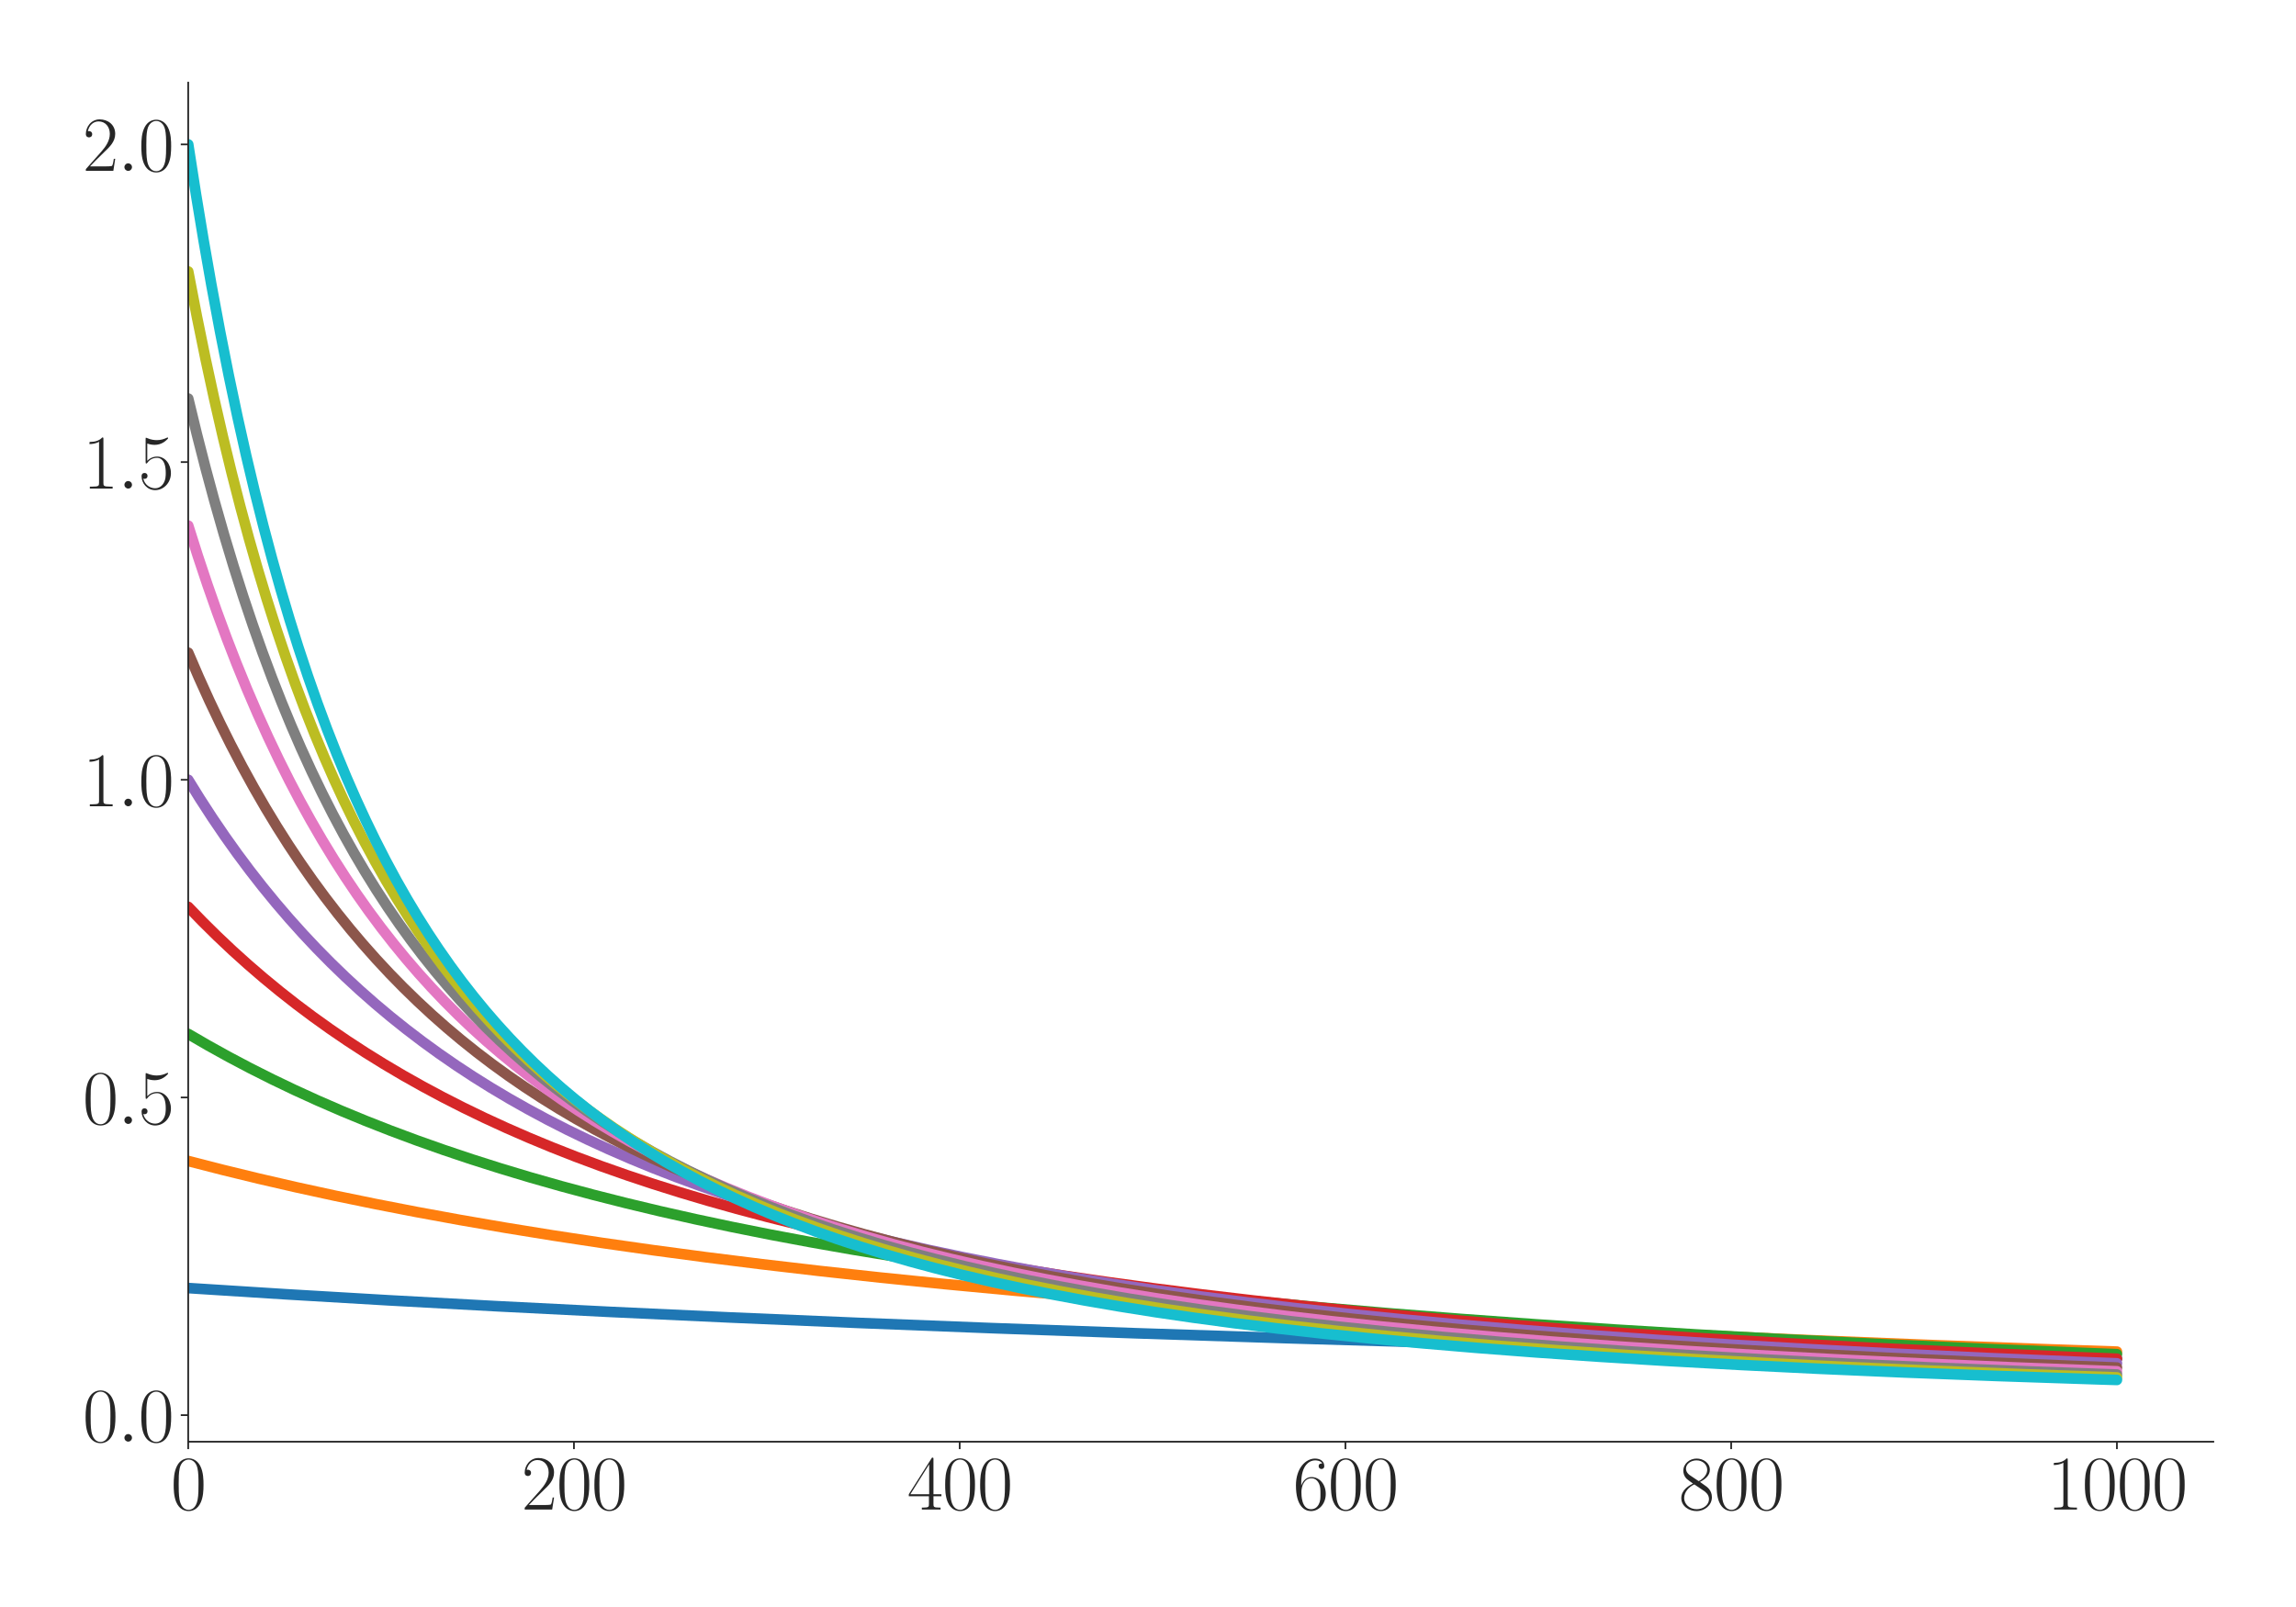 <?xml version="1.0" encoding="utf-8" standalone="no"?>
<!DOCTYPE svg PUBLIC "-//W3C//DTD SVG 1.1//EN"
  "http://www.w3.org/Graphics/SVG/1.1/DTD/svg11.dtd">
<svg xmlns:xlink="http://www.w3.org/1999/xlink" width="1080pt" height="756pt" viewBox="0 0 1080 756" xmlns="http://www.w3.org/2000/svg" version="1.1">
 <defs>
  <style type="text/css">*{stroke-linejoin: round; stroke-linecap: butt}</style>
 </defs>
 <g id="figure_1">
  <g id="patch_1">
   <path d="M 0 756 
L 1080 756 
L 1080 0 
L 0 0 
z
" style="fill: #ffffff"/>
  </g>
  <g id="axes_1">
   <g id="patch_2">
    <path d="M 88.532 678.237 
L 1041.12 678.237 
L 1041.12 38.88 
L 88.532 38.88 
z
" style="fill: #ffffff"/>
   </g>
   <g id="matplotlib.axis_1">
    <g id="xtick_1">
     <g id="line2d_1">
      <defs>
       <path id="md989452020" d="M 0 0 
L 0 3.5 
" style="stroke: #262626; stroke-width: 0.8"/>
      </defs>
      <g>
       <use xlink:href="#md989452020" x="88.532" y="678.237" style="fill: #262626; stroke: #262626; stroke-width: 0.8"/>
      </g>
     </g>
     <g id="text_1">
      <!-- $\mathdefault{0}$ -->
      <g style="fill: #262626" transform="translate(80.308 710.144) scale(0.36 -0.36)">
       <defs>
        <path id="CMR17-30" d="M 2688 2025 
C 2688 2416 2682 3080 2413 3591 
C 2176 4039 1798 4198 1466 4198 
C 1158 4198 768 4058 525 3597 
C 269 3118 243 2524 243 2025 
C 243 1661 250 1106 448 619 
C 723 -39 1216 -128 1466 -128 
C 1760 -128 2208 -7 2470 600 
C 2662 1042 2688 1559 2688 2025 
z
M 1466 -26 
C 1056 -26 813 325 723 812 
C 653 1188 653 1738 653 2096 
C 653 2588 653 2997 736 3387 
C 858 3929 1216 4096 1466 4096 
C 1728 4096 2067 3923 2189 3400 
C 2272 3036 2278 2607 2278 2096 
C 2278 1680 2278 1169 2202 792 
C 2067 95 1690 -26 1466 -26 
z
" transform="scale(0.016)"/>
       </defs>
       <use xlink:href="#CMR17-30" transform="scale(0.996)"/>
      </g>
     </g>
    </g>
    <g id="xtick_2">
     <g id="line2d_2">
      <g>
       <use xlink:href="#md989452020" x="269.977" y="678.237" style="fill: #262626; stroke: #262626; stroke-width: 0.8"/>
      </g>
     </g>
     <g id="text_2">
      <!-- $\mathdefault{200}$ -->
      <g style="fill: #262626" transform="translate(245.305 710.144) scale(0.36 -0.36)">
       <defs>
        <path id="CMR17-32" d="M 2669 989 
L 2554 989 
C 2490 536 2438 459 2413 420 
C 2381 369 1920 369 1830 369 
L 602 369 
C 832 619 1280 1072 1824 1597 
C 2214 1967 2669 2402 2669 3035 
C 2669 3790 2067 4224 1395 4224 
C 691 4224 262 3604 262 3030 
C 262 2780 448 2748 525 2748 
C 589 2748 781 2787 781 3010 
C 781 3207 614 3264 525 3264 
C 486 3264 448 3258 422 3245 
C 544 3790 915 4058 1306 4058 
C 1862 4058 2227 3617 2227 3035 
C 2227 2479 1901 2000 1536 1584 
L 262 146 
L 262 0 
L 2515 0 
L 2669 989 
z
" transform="scale(0.016)"/>
       </defs>
       <use xlink:href="#CMR17-32" transform="scale(0.996)"/>
       <use xlink:href="#CMR17-30" transform="translate(45.69 0) scale(0.996)"/>
       <use xlink:href="#CMR17-30" transform="translate(91.381 0) scale(0.996)"/>
      </g>
     </g>
    </g>
    <g id="xtick_3">
     <g id="line2d_3">
      <g>
       <use xlink:href="#md989452020" x="451.423" y="678.237" style="fill: #262626; stroke: #262626; stroke-width: 0.8"/>
      </g>
     </g>
     <g id="text_3">
      <!-- $\mathdefault{400}$ -->
      <g style="fill: #262626" transform="translate(426.75 710.144) scale(0.36 -0.36)">
       <defs>
        <path id="CMR17-34" d="M 2150 4122 
C 2150 4256 2144 4256 2029 4256 
L 128 1254 
L 128 1088 
L 1779 1088 
L 1779 457 
C 1779 224 1766 160 1318 160 
L 1197 160 
L 1197 0 
C 1402 0 1747 0 1965 0 
C 2182 0 2528 0 2733 0 
L 2733 160 
L 2611 160 
C 2163 160 2150 224 2150 457 
L 2150 1088 
L 2803 1088 
L 2803 1254 
L 2150 1254 
L 2150 4122 
z
M 1798 3703 
L 1798 1254 
L 256 1254 
L 1798 3703 
z
" transform="scale(0.016)"/>
       </defs>
       <use xlink:href="#CMR17-34" transform="scale(0.996)"/>
       <use xlink:href="#CMR17-30" transform="translate(45.69 0) scale(0.996)"/>
       <use xlink:href="#CMR17-30" transform="translate(91.381 0) scale(0.996)"/>
      </g>
     </g>
    </g>
    <g id="xtick_4">
     <g id="line2d_4">
      <g>
       <use xlink:href="#md989452020" x="632.868" y="678.237" style="fill: #262626; stroke: #262626; stroke-width: 0.8"/>
      </g>
     </g>
     <g id="text_4">
      <!-- $\mathdefault{600}$ -->
      <g style="fill: #262626" transform="translate(608.195 710.144) scale(0.36 -0.36)">
       <defs>
        <path id="CMR17-36" d="M 678 2176 
C 678 3690 1395 4032 1811 4032 
C 1946 4032 2272 4009 2400 3776 
C 2298 3776 2106 3776 2106 3553 
C 2106 3381 2246 3323 2336 3323 
C 2394 3323 2566 3348 2566 3560 
C 2566 3954 2246 4179 1805 4179 
C 1043 4179 243 3390 243 1984 
C 243 253 966 -128 1478 -128 
C 2099 -128 2688 427 2688 1283 
C 2688 2081 2170 2662 1517 2662 
C 1126 2662 838 2407 678 1960 
L 678 2176 
z
M 1478 25 
C 691 25 691 1200 691 1436 
C 691 1896 909 2560 1504 2560 
C 1613 2560 1926 2560 2138 2120 
C 2253 1870 2253 1609 2253 1289 
C 2253 944 2253 690 2118 434 
C 1978 171 1773 25 1478 25 
z
" transform="scale(0.016)"/>
       </defs>
       <use xlink:href="#CMR17-36" transform="scale(0.996)"/>
       <use xlink:href="#CMR17-30" transform="translate(45.69 0) scale(0.996)"/>
       <use xlink:href="#CMR17-30" transform="translate(91.381 0) scale(0.996)"/>
      </g>
     </g>
    </g>
    <g id="xtick_5">
     <g id="line2d_5">
      <g>
       <use xlink:href="#md989452020" x="814.313" y="678.237" style="fill: #262626; stroke: #262626; stroke-width: 0.8"/>
      </g>
     </g>
     <g id="text_5">
      <!-- $\mathdefault{800}$ -->
      <g style="fill: #262626" transform="translate(789.641 710.144) scale(0.36 -0.36)">
       <defs>
        <path id="CMR17-38" d="M 1741 2264 
C 2144 2467 2554 2773 2554 3263 
C 2554 3841 1990 4179 1472 4179 
C 890 4179 378 3759 378 3180 
C 378 3021 416 2747 666 2505 
C 730 2442 998 2251 1171 2130 
C 883 1983 211 1634 211 934 
C 211 279 838 -128 1459 -128 
C 2144 -128 2720 362 2720 1010 
C 2720 1590 2330 1857 2074 2029 
L 1741 2264 
z
M 902 2822 
C 851 2854 595 3051 595 3351 
C 595 3739 998 4032 1459 4032 
C 1965 4032 2336 3676 2336 3262 
C 2336 2669 1670 2331 1638 2331 
C 1632 2331 1626 2331 1574 2370 
L 902 2822 
z
M 2080 1519 
C 2176 1449 2483 1240 2483 851 
C 2483 381 2010 25 1472 25 
C 890 25 448 438 448 940 
C 448 1443 838 1862 1280 2060 
L 2080 1519 
z
" transform="scale(0.016)"/>
       </defs>
       <use xlink:href="#CMR17-38" transform="scale(0.996)"/>
       <use xlink:href="#CMR17-30" transform="translate(45.69 0) scale(0.996)"/>
       <use xlink:href="#CMR17-30" transform="translate(91.381 0) scale(0.996)"/>
      </g>
     </g>
    </g>
    <g id="xtick_6">
     <g id="line2d_6">
      <g>
       <use xlink:href="#md989452020" x="995.759" y="678.237" style="fill: #262626; stroke: #262626; stroke-width: 0.8"/>
      </g>
     </g>
     <g id="text_6">
      <!-- $\mathdefault{1000}$ -->
      <g style="fill: #262626" transform="translate(962.862 710.144) scale(0.36 -0.36)">
       <defs>
        <path id="CMR17-31" d="M 1702 4058 
C 1702 4192 1696 4192 1606 4192 
C 1357 3916 979 3827 621 3827 
C 602 3827 570 3827 563 3808 
C 557 3795 557 3782 557 3648 
C 755 3648 1088 3686 1344 3839 
L 1344 461 
C 1344 236 1331 160 781 160 
L 589 160 
L 589 0 
C 896 0 1216 0 1523 0 
C 1830 0 2150 0 2458 0 
L 2458 160 
L 2266 160 
C 1715 160 1702 230 1702 458 
L 1702 4058 
z
" transform="scale(0.016)"/>
       </defs>
       <use xlink:href="#CMR17-31" transform="scale(0.996)"/>
       <use xlink:href="#CMR17-30" transform="translate(45.69 0) scale(0.996)"/>
       <use xlink:href="#CMR17-30" transform="translate(91.381 0) scale(0.996)"/>
       <use xlink:href="#CMR17-30" transform="translate(137.071 0) scale(0.996)"/>
      </g>
     </g>
    </g>
   </g>
   <g id="matplotlib.axis_2">
    <g id="ytick_1">
     <g id="line2d_7">
      <defs>
       <path id="m6d8f674850" d="M 0 0 
L -3.5 0 
" style="stroke: #262626; stroke-width: 0.8"/>
      </defs>
      <g>
       <use xlink:href="#m6d8f674850" x="88.532" y="665.744" style="fill: #262626; stroke: #262626; stroke-width: 0.8"/>
      </g>
     </g>
     <g id="text_7">
      <!-- $\mathdefault{0.0}$ -->
      <g style="fill: #262626" transform="translate(38.88 678.197) scale(0.36 -0.36)">
       <defs>
        <path id="CMMI12-3a" d="M 1178 307 
C 1178 492 1024 619 870 619 
C 685 619 557 466 557 313 
C 557 128 710 0 864 0 
C 1050 0 1178 153 1178 307 
z
" transform="scale(0.016)"/>
       </defs>
       <use xlink:href="#CMR17-30" transform="scale(0.996)"/>
       <use xlink:href="#CMMI12-3a" transform="translate(45.69 0) scale(0.996)"/>
       <use xlink:href="#CMR17-30" transform="translate(72.788 0) scale(0.996)"/>
      </g>
     </g>
    </g>
    <g id="ytick_2">
     <g id="line2d_8">
      <g>
       <use xlink:href="#m6d8f674850" x="88.532" y="516.293" style="fill: #262626; stroke: #262626; stroke-width: 0.8"/>
      </g>
     </g>
     <g id="text_8">
      <!-- $\mathdefault{0.5}$ -->
      <g style="fill: #262626" transform="translate(38.88 528.747) scale(0.36 -0.36)">
       <defs>
        <path id="CMR17-35" d="M 730 3692 
C 794 3666 1056 3584 1325 3584 
C 1920 3584 2246 3911 2432 4100 
C 2432 4157 2432 4192 2394 4192 
C 2387 4192 2374 4192 2323 4163 
C 2099 4058 1837 3973 1517 3973 
C 1325 3973 1037 3999 723 4139 
C 653 4171 640 4171 634 4171 
C 602 4171 595 4164 595 4037 
L 595 2203 
C 595 2089 595 2057 659 2057 
C 691 2057 704 2070 736 2114 
C 941 2401 1222 2522 1542 2522 
C 1766 2522 2246 2382 2246 1289 
C 2246 1085 2246 715 2054 421 
C 1894 159 1645 25 1370 25 
C 947 25 518 320 403 814 
C 429 807 480 795 506 795 
C 589 795 749 840 749 1038 
C 749 1210 627 1280 506 1280 
C 358 1280 262 1190 262 1011 
C 262 454 704 -128 1382 -128 
C 2042 -128 2669 440 2669 1264 
C 2669 2030 2170 2624 1549 2624 
C 1222 2624 947 2503 730 2274 
L 730 3692 
z
" transform="scale(0.016)"/>
       </defs>
       <use xlink:href="#CMR17-30" transform="scale(0.996)"/>
       <use xlink:href="#CMMI12-3a" transform="translate(45.69 0) scale(0.996)"/>
       <use xlink:href="#CMR17-35" transform="translate(72.788 0) scale(0.996)"/>
      </g>
     </g>
    </g>
    <g id="ytick_3">
     <g id="line2d_9">
      <g>
       <use xlink:href="#m6d8f674850" x="88.532" y="366.843" style="fill: #262626; stroke: #262626; stroke-width: 0.8"/>
      </g>
     </g>
     <g id="text_9">
      <!-- $\mathdefault{1.0}$ -->
      <g style="fill: #262626" transform="translate(38.88 379.296) scale(0.36 -0.36)">
       <use xlink:href="#CMR17-31" transform="scale(0.996)"/>
       <use xlink:href="#CMMI12-3a" transform="translate(45.69 0) scale(0.996)"/>
       <use xlink:href="#CMR17-30" transform="translate(72.788 0) scale(0.996)"/>
      </g>
     </g>
    </g>
    <g id="ytick_4">
     <g id="line2d_10">
      <g>
       <use xlink:href="#m6d8f674850" x="88.532" y="217.392" style="fill: #262626; stroke: #262626; stroke-width: 0.8"/>
      </g>
     </g>
     <g id="text_10">
      <!-- $\mathdefault{1.5}$ -->
      <g style="fill: #262626" transform="translate(38.88 229.846) scale(0.36 -0.36)">
       <use xlink:href="#CMR17-31" transform="scale(0.996)"/>
       <use xlink:href="#CMMI12-3a" transform="translate(45.69 0) scale(0.996)"/>
       <use xlink:href="#CMR17-35" transform="translate(72.788 0) scale(0.996)"/>
      </g>
     </g>
    </g>
    <g id="ytick_5">
     <g id="line2d_11">
      <g>
       <use xlink:href="#m6d8f674850" x="88.532" y="67.942" style="fill: #262626; stroke: #262626; stroke-width: 0.8"/>
      </g>
     </g>
     <g id="text_11">
      <!-- $\mathdefault{2.0}$ -->
      <g style="fill: #262626" transform="translate(38.88 80.395) scale(0.36 -0.36)">
       <use xlink:href="#CMR17-32" transform="scale(0.996)"/>
       <use xlink:href="#CMMI12-3a" transform="translate(45.69 0) scale(0.996)"/>
       <use xlink:href="#CMR17-30" transform="translate(72.788 0) scale(0.996)"/>
      </g>
     </g>
    </g>
   </g>
   <g id="line2d_12">
    <path d="M 88.532 605.964 
L 134.347 608.873 
L 182.884 611.729 
L 233.688 614.495 
L 287.215 617.185 
L 343.916 619.809 
L 403.793 622.357 
L 467.299 624.834 
L 534.434 627.228 
L 606.105 629.56 
L 682.312 631.814 
L 763.509 633.992 
L 850.602 636.102 
L 944.047 638.141 
L 995.759 639.18 
L 995.759 639.18 
" clip-path="url(#p457a7d540f)" style="fill: none; stroke: #1f77b4; stroke-width: 5; stroke-linecap: round"/>
   </g>
   <g id="line2d_13">
    <path d="M 88.532 546.184 
L 104.862 550.377 
L 121.646 554.462 
L 139.337 558.536 
L 157.481 562.487 
L 176.533 566.405 
L 196.038 570.19 
L 216.451 573.923 
L 237.771 577.594 
L 259.998 581.191 
L 283.132 584.706 
L 307.174 588.132 
L 332.122 591.462 
L 358.432 594.747 
L 385.649 597.921 
L 414.226 601.03 
L 444.165 604.063 
L 475.918 607.052 
L 509.032 609.944 
L 543.96 612.769 
L 580.703 615.515 
L 619.26 618.173 
L 660.085 620.764 
L 703.178 623.276 
L 748.993 625.722 
L 797.53 628.091 
L 849.242 630.39 
L 904.582 632.624 
L 963.552 634.78 
L 995.759 635.869 
L 995.759 635.869 
" clip-path="url(#p457a7d540f)" style="fill: none; stroke: #ff7f0e; stroke-width: 5; stroke-linecap: round"/>
   </g>
   <g id="line2d_14">
    <path d="M 88.532 486.403 
L 98.058 491.928 
L 107.584 497.201 
L 117.563 502.472 
L 127.996 507.722 
L 138.43 512.723 
L 149.316 517.692 
L 160.657 522.615 
L 171.997 527.297 
L 183.791 531.926 
L 196.038 536.492 
L 208.74 540.984 
L 221.894 545.395 
L 235.503 549.715 
L 249.565 553.94 
L 264.08 558.063 
L 279.05 562.081 
L 294.473 565.99 
L 310.349 569.787 
L 327.133 573.57 
L 344.37 577.227 
L 362.515 580.846 
L 381.113 584.33 
L 400.618 587.759 
L 421.031 591.12 
L 442.35 594.404 
L 464.578 597.601 
L 487.712 600.706 
L 512.207 603.768 
L 538.063 606.772 
L 564.826 609.656 
L 592.95 612.465 
L 622.889 615.229 
L 654.188 617.895 
L 687.302 620.492 
L 722.23 623.009 
L 759.426 625.465 
L 798.891 627.846 
L 841.077 630.166 
L 885.984 632.408 
L 933.614 634.563 
L 984.872 636.656 
L 995.759 637.073 
L 995.759 637.073 
" clip-path="url(#p457a7d540f)" style="fill: none; stroke: #2ca02c; stroke-width: 5; stroke-linecap: round"/>
   </g>
   <g id="line2d_15">
    <path d="M 88.532 426.623 
L 95.336 433.649 
L 102.141 440.369 
L 109.398 447.221 
L 116.656 453.764 
L 123.914 460.018 
L 131.625 466.364 
L 139.337 472.421 
L 147.048 478.206 
L 155.213 484.052 
L 163.378 489.63 
L 171.997 495.243 
L 180.616 500.591 
L 189.688 505.954 
L 198.76 511.059 
L 208.286 516.161 
L 217.812 521.015 
L 227.791 525.85 
L 238.225 530.65 
L 248.658 535.208 
L 259.544 539.722 
L 270.885 544.179 
L 282.679 548.569 
L 294.926 552.88 
L 307.174 556.958 
L 319.875 560.957 
L 333.03 564.871 
L 346.638 568.694 
L 361.154 572.536 
L 376.123 576.265 
L 391.546 579.877 
L 407.876 583.469 
L 424.66 586.93 
L 442.35 590.347 
L 460.495 593.626 
L 479.547 596.843 
L 499.506 599.989 
L 520.372 603.052 
L 542.145 606.026 
L 565.28 608.96 
L 589.321 611.785 
L 614.724 614.547 
L 641.487 617.234 
L 670.064 619.875 
L 700.003 622.418 
L 731.756 624.891 
L 765.323 627.281 
L 801.159 629.608 
L 839.262 631.859 
L 880.087 634.044 
L 923.634 636.151 
L 970.356 638.185 
L 995.759 639.204 
L 995.759 639.204 
" clip-path="url(#p457a7d540f)" style="fill: none; stroke: #d62728; stroke-width: 5; stroke-linecap: round"/>
   </g>
   <g id="line2d_16">
    <path d="M 88.532 366.843 
L 93.975 375.628 
L 99.872 384.715 
L 105.769 393.382 
L 111.666 401.653 
L 117.563 409.553 
L 123.46 417.104 
L 129.811 424.868 
L 136.162 432.273 
L 142.512 439.342 
L 148.863 446.095 
L 155.667 453 
L 162.471 459.584 
L 169.275 465.868 
L 176.533 472.258 
L 183.791 478.347 
L 191.049 484.152 
L 198.76 490.03 
L 206.472 495.626 
L 214.637 501.266 
L 222.802 506.629 
L 230.967 511.734 
L 239.585 516.86 
L 248.204 521.735 
L 257.276 526.612 
L 266.802 531.471 
L 276.328 536.079 
L 286.308 540.657 
L 296.741 545.189 
L 307.174 549.478 
L 318.06 553.715 
L 329.401 557.886 
L 341.195 561.982 
L 353.442 565.993 
L 366.143 569.911 
L 379.298 573.732 
L 392.907 577.448 
L 406.969 581.056 
L 421.484 584.554 
L 436.907 588.038 
L 452.784 591.395 
L 469.567 594.713 
L 486.805 597.894 
L 504.949 601.018 
L 524.001 604.071 
L 543.96 607.043 
L 564.826 609.926 
L 587.053 612.77 
L 610.187 615.505 
L 634.683 618.176 
L 660.538 620.771 
L 687.755 623.279 
L 716.787 625.731 
L 747.632 628.11 
L 780.292 630.404 
L 815.221 632.634 
L 852.417 634.783 
L 892.335 636.866 
L 934.974 638.866 
L 981.243 640.81 
L 995.759 641.377 
L 995.759 641.377 
" clip-path="url(#p457a7d540f)" style="fill: none; stroke: #9467bd; stroke-width: 5; stroke-linecap: round"/>
   </g>
   <g id="line2d_17">
    <path d="M 88.532 307.063 
L 93.522 318.638 
L 98.512 329.661 
L 103.501 340.167 
L 108.491 350.188 
L 113.934 360.6 
L 119.378 370.506 
L 124.821 379.936 
L 130.265 388.921 
L 135.708 397.489 
L 141.151 405.665 
L 147.048 414.108 
L 152.945 422.145 
L 158.842 429.803 
L 164.739 437.106 
L 170.636 444.074 
L 176.987 451.228 
L 183.337 458.041 
L 189.688 464.535 
L 196.492 471.159 
L 203.296 477.462 
L 210.1 483.463 
L 216.905 489.182 
L 224.162 494.99 
L 231.42 500.516 
L 239.132 506.098 
L 246.843 511.402 
L 254.555 516.446 
L 262.72 521.522 
L 270.885 526.343 
L 279.503 531.174 
L 288.122 535.759 
L 297.194 540.335 
L 306.72 544.886 
L 316.246 549.192 
L 326.225 553.462 
L 336.659 557.679 
L 347.545 561.832 
L 358.432 565.749 
L 369.772 569.599 
L 381.566 573.371 
L 393.814 577.058 
L 406.515 580.654 
L 419.67 584.152 
L 433.732 587.657 
L 448.247 591.044 
L 463.217 594.311 
L 479.093 597.548 
L 495.877 600.735 
L 513.114 603.782 
L 531.259 606.763 
L 550.31 609.668 
L 570.269 612.486 
L 591.589 615.268 
L 613.816 617.943 
L 637.404 620.555 
L 662.353 623.092 
L 688.662 625.542 
L 716.787 627.935 
L 746.725 630.255 
L 778.478 632.489 
L 812.499 634.657 
L 848.788 636.743 
L 887.799 638.761 
L 929.531 640.694 
L 974.892 642.569 
L 995.759 643.361 
L 995.759 643.361 
" clip-path="url(#p457a7d540f)" style="fill: none; stroke: #8c564b; stroke-width: 5; stroke-linecap: round"/>
   </g>
   <g id="line2d_18">
    <path d="M 88.532 247.282 
L 93.068 261.589 
L 97.604 275.174 
L 102.141 288.085 
L 106.677 300.365 
L 111.213 312.056 
L 116.203 324.278 
L 121.192 335.878 
L 126.182 346.896 
L 131.172 357.37 
L 136.162 367.337 
L 141.151 376.827 
L 146.141 385.872 
L 151.584 395.262 
L 157.028 404.187 
L 162.471 412.678 
L 167.914 420.761 
L 173.358 428.463 
L 179.255 436.404 
L 185.152 443.952 
L 191.049 451.134 
L 196.946 457.972 
L 202.843 464.488 
L 209.193 471.169 
L 215.544 477.522 
L 221.894 483.568 
L 228.699 489.729 
L 235.503 495.582 
L 242.307 501.148 
L 249.565 506.789 
L 256.823 512.145 
L 264.08 517.234 
L 271.792 522.369 
L 279.503 527.242 
L 287.668 532.136 
L 295.833 536.775 
L 304.452 541.414 
L 313.071 545.807 
L 322.143 550.185 
L 331.669 554.528 
L 341.195 558.63 
L 351.174 562.69 
L 361.607 566.691 
L 372.494 570.624 
L 383.834 574.476 
L 395.628 578.239 
L 407.876 581.905 
L 420.577 585.469 
L 433.732 588.926 
L 447.34 592.272 
L 461.856 595.606 
L 476.825 598.812 
L 492.248 601.89 
L 508.578 604.924 
L 525.815 607.897 
L 543.96 610.797 
L 563.012 613.614 
L 582.971 616.338 
L 604.29 619.019 
L 626.517 621.588 
L 650.105 624.089 
L 675.054 626.51 
L 701.817 628.88 
L 729.941 631.146 
L 760.333 633.367 
L 792.54 635.496 
L 827.015 637.55 
L 864.211 639.54 
L 904.129 641.449 
L 947.222 643.286 
L 993.944 645.051 
L 995.759 645.115 
L 995.759 645.115 
" clip-path="url(#p457a7d540f)" style="fill: none; stroke: #e377c2; stroke-width: 5; stroke-linecap: round"/>
   </g>
   <g id="line2d_19">
    <path d="M 88.532 187.502 
L 92.615 204.314 
L 96.697 220.253 
L 100.78 235.38 
L 105.316 251.301 
L 109.852 266.353 
L 114.388 280.599 
L 118.924 294.096 
L 123.46 306.895 
L 127.996 319.044 
L 132.533 330.585 
L 137.069 341.559 
L 141.605 352.003 
L 146.595 362.918 
L 151.584 373.272 
L 156.574 383.104 
L 161.564 392.448 
L 166.554 401.336 
L 171.543 409.797 
L 176.987 418.572 
L 182.43 426.903 
L 187.873 434.82 
L 193.317 442.349 
L 198.76 449.515 
L 204.657 456.896 
L 210.554 463.906 
L 216.451 470.568 
L 222.348 476.905 
L 228.699 483.391 
L 235.049 489.548 
L 241.4 495.398 
L 247.75 500.961 
L 254.555 506.624 
L 261.359 512.001 
L 268.617 517.44 
L 275.874 522.596 
L 283.132 527.488 
L 290.844 532.415 
L 298.555 537.083 
L 306.72 541.764 
L 314.885 546.193 
L 323.504 550.616 
L 332.576 555.012 
L 341.648 559.16 
L 351.174 563.27 
L 361.154 567.325 
L 371.133 571.145 
L 381.566 574.905 
L 392.453 578.594 
L 403.793 582.203 
L 415.587 585.723 
L 427.835 589.149 
L 440.536 592.474 
L 454.144 595.801 
L 468.206 599.007 
L 482.722 602.091 
L 498.145 605.138 
L 514.475 608.133 
L 531.259 610.985 
L 548.95 613.767 
L 567.548 616.47 
L 587.507 619.143 
L 608.373 621.71 
L 630.6 624.219 
L 654.188 626.654 
L 679.137 629.003 
L 705.9 631.295 
L 734.477 633.514 
L 764.87 635.646 
L 797.53 637.709 
L 832.458 639.69 
L 870.108 641.599 
L 910.479 643.421 
L 954.48 645.182 
L 995.759 646.651 
L 995.759 646.651 
" clip-path="url(#p457a7d540f)" style="fill: none; stroke: #7f7f7f; stroke-width: 5; stroke-linecap: round"/>
   </g>
   <g id="line2d_20">
    <path d="M 88.532 127.722 
L 92.615 148.936 
L 96.697 168.919 
L 100.78 187.763 
L 104.862 205.555 
L 108.945 222.37 
L 113.027 238.279 
L 117.11 253.346 
L 121.192 267.63 
L 125.275 281.184 
L 129.811 295.446 
L 134.347 308.929 
L 138.883 321.688 
L 143.419 333.774 
L 147.955 345.234 
L 152.492 356.11 
L 157.028 366.441 
L 161.564 376.264 
L 166.554 386.52 
L 171.543 396.239 
L 176.533 405.46 
L 181.523 414.215 
L 186.513 422.536 
L 191.502 430.449 
L 196.946 438.65 
L 202.389 446.429 
L 207.832 453.814 
L 213.276 460.833 
L 218.719 467.508 
L 224.616 474.378 
L 230.513 480.896 
L 236.41 487.087 
L 242.307 492.972 
L 248.658 498.99 
L 255.008 504.699 
L 261.359 510.119 
L 268.163 515.628 
L 274.967 520.85 
L 281.771 525.803 
L 289.029 530.812 
L 296.287 535.556 
L 303.998 540.328 
L 311.71 544.842 
L 319.875 549.361 
L 328.04 553.631 
L 336.659 557.889 
L 345.731 562.113 
L 354.803 566.094 
L 364.329 570.032 
L 374.308 573.912 
L 384.742 577.721 
L 395.628 581.449 
L 406.515 584.945 
L 417.855 588.36 
L 430.103 591.81 
L 442.804 595.15 
L 455.959 598.376 
L 469.567 601.486 
L 484.083 604.572 
L 499.052 607.527 
L 514.929 610.433 
L 531.712 613.274 
L 549.403 616.039 
L 568.001 618.716 
L 587.507 621.297 
L 608.373 623.831 
L 630.146 626.25 
L 653.281 628.598 
L 678.229 630.902 
L 704.539 633.108 
L 732.663 635.242 
L 763.055 637.32 
L 795.715 639.326 
L 830.643 641.245 
L 868.293 643.088 
L 909.119 644.861 
L 953.573 646.564 
L 995.759 647.995 
L 995.759 647.995 
" clip-path="url(#p457a7d540f)" style="fill: none; stroke: #bcbd22; stroke-width: 5; stroke-linecap: round"/>
   </g>
   <g id="line2d_21">
    <path d="M 88.532 67.942 
L 92.161 91.239 
L 95.79 113.199 
L 99.419 133.922 
L 103.501 155.871 
L 107.584 176.487 
L 111.666 195.876 
L 115.749 214.133 
L 119.831 231.346 
L 123.914 247.592 
L 127.996 262.943 
L 132.079 277.462 
L 136.162 291.21 
L 140.244 304.24 
L 144.78 317.935 
L 149.316 330.865 
L 153.852 343.087 
L 158.389 354.652 
L 162.925 365.605 
L 167.461 375.989 
L 171.997 385.843 
L 176.533 395.202 
L 181.523 404.965 
L 186.513 414.208 
L 191.502 422.968 
L 196.492 431.278 
L 201.482 439.168 
L 206.472 446.666 
L 211.915 454.429 
L 217.358 461.786 
L 222.802 468.765 
L 228.245 475.392 
L 233.688 481.69 
L 239.585 488.166 
L 245.482 494.305 
L 251.379 500.132 
L 257.73 506.081 
L 264.08 511.714 
L 270.431 517.054 
L 277.235 522.474 
L 284.039 527.602 
L 290.844 532.459 
L 298.101 537.363 
L 305.359 542.001 
L 313.071 546.659 
L 320.782 551.059 
L 328.947 555.456 
L 337.112 559.606 
L 345.731 563.736 
L 354.803 567.829 
L 363.875 571.68 
L 373.401 575.485 
L 383.381 579.227 
L 393.814 582.897 
L 404.701 586.482 
L 416.041 589.975 
L 427.835 593.368 
L 440.082 596.656 
L 452.784 599.834 
L 465.938 602.9 
L 480 605.947 
L 494.516 608.865 
L 509.939 611.737 
L 526.269 614.548 
L 543.506 617.283 
L 561.651 619.931 
L 580.703 622.485 
L 601.115 624.992 
L 622.435 627.384 
L 645.116 629.705 
L 669.157 631.942 
L 695.013 634.123 
L 722.683 636.231 
L 752.168 638.254 
L 783.921 640.208 
L 818.396 642.103 
L 855.592 643.92 
L 895.964 645.665 
L 939.511 647.322 
L 987.14 648.91 
L 995.759 649.176 
L 995.759 649.176 
" clip-path="url(#p457a7d540f)" style="fill: none; stroke: #17becf; stroke-width: 5; stroke-linecap: round"/>
   </g>
   <g id="patch_3">
    <path d="M 88.532 678.237 
L 88.532 38.88 
" style="fill: none; stroke: #262626; stroke-width: 0.8; stroke-linejoin: miter; stroke-linecap: square"/>
   </g>
   <g id="patch_4">
    <path d="M 88.532 678.237 
L 1041.12 678.237 
" style="fill: none; stroke: #262626; stroke-width: 0.8; stroke-linejoin: miter; stroke-linecap: square"/>
   </g>
  </g>
 </g>
 <defs>
  <clipPath id="p457a7d540f">
   <rect x="88.532" y="38.88" width="952.588" height="639.357"/>
  </clipPath>
 </defs>
</svg>
